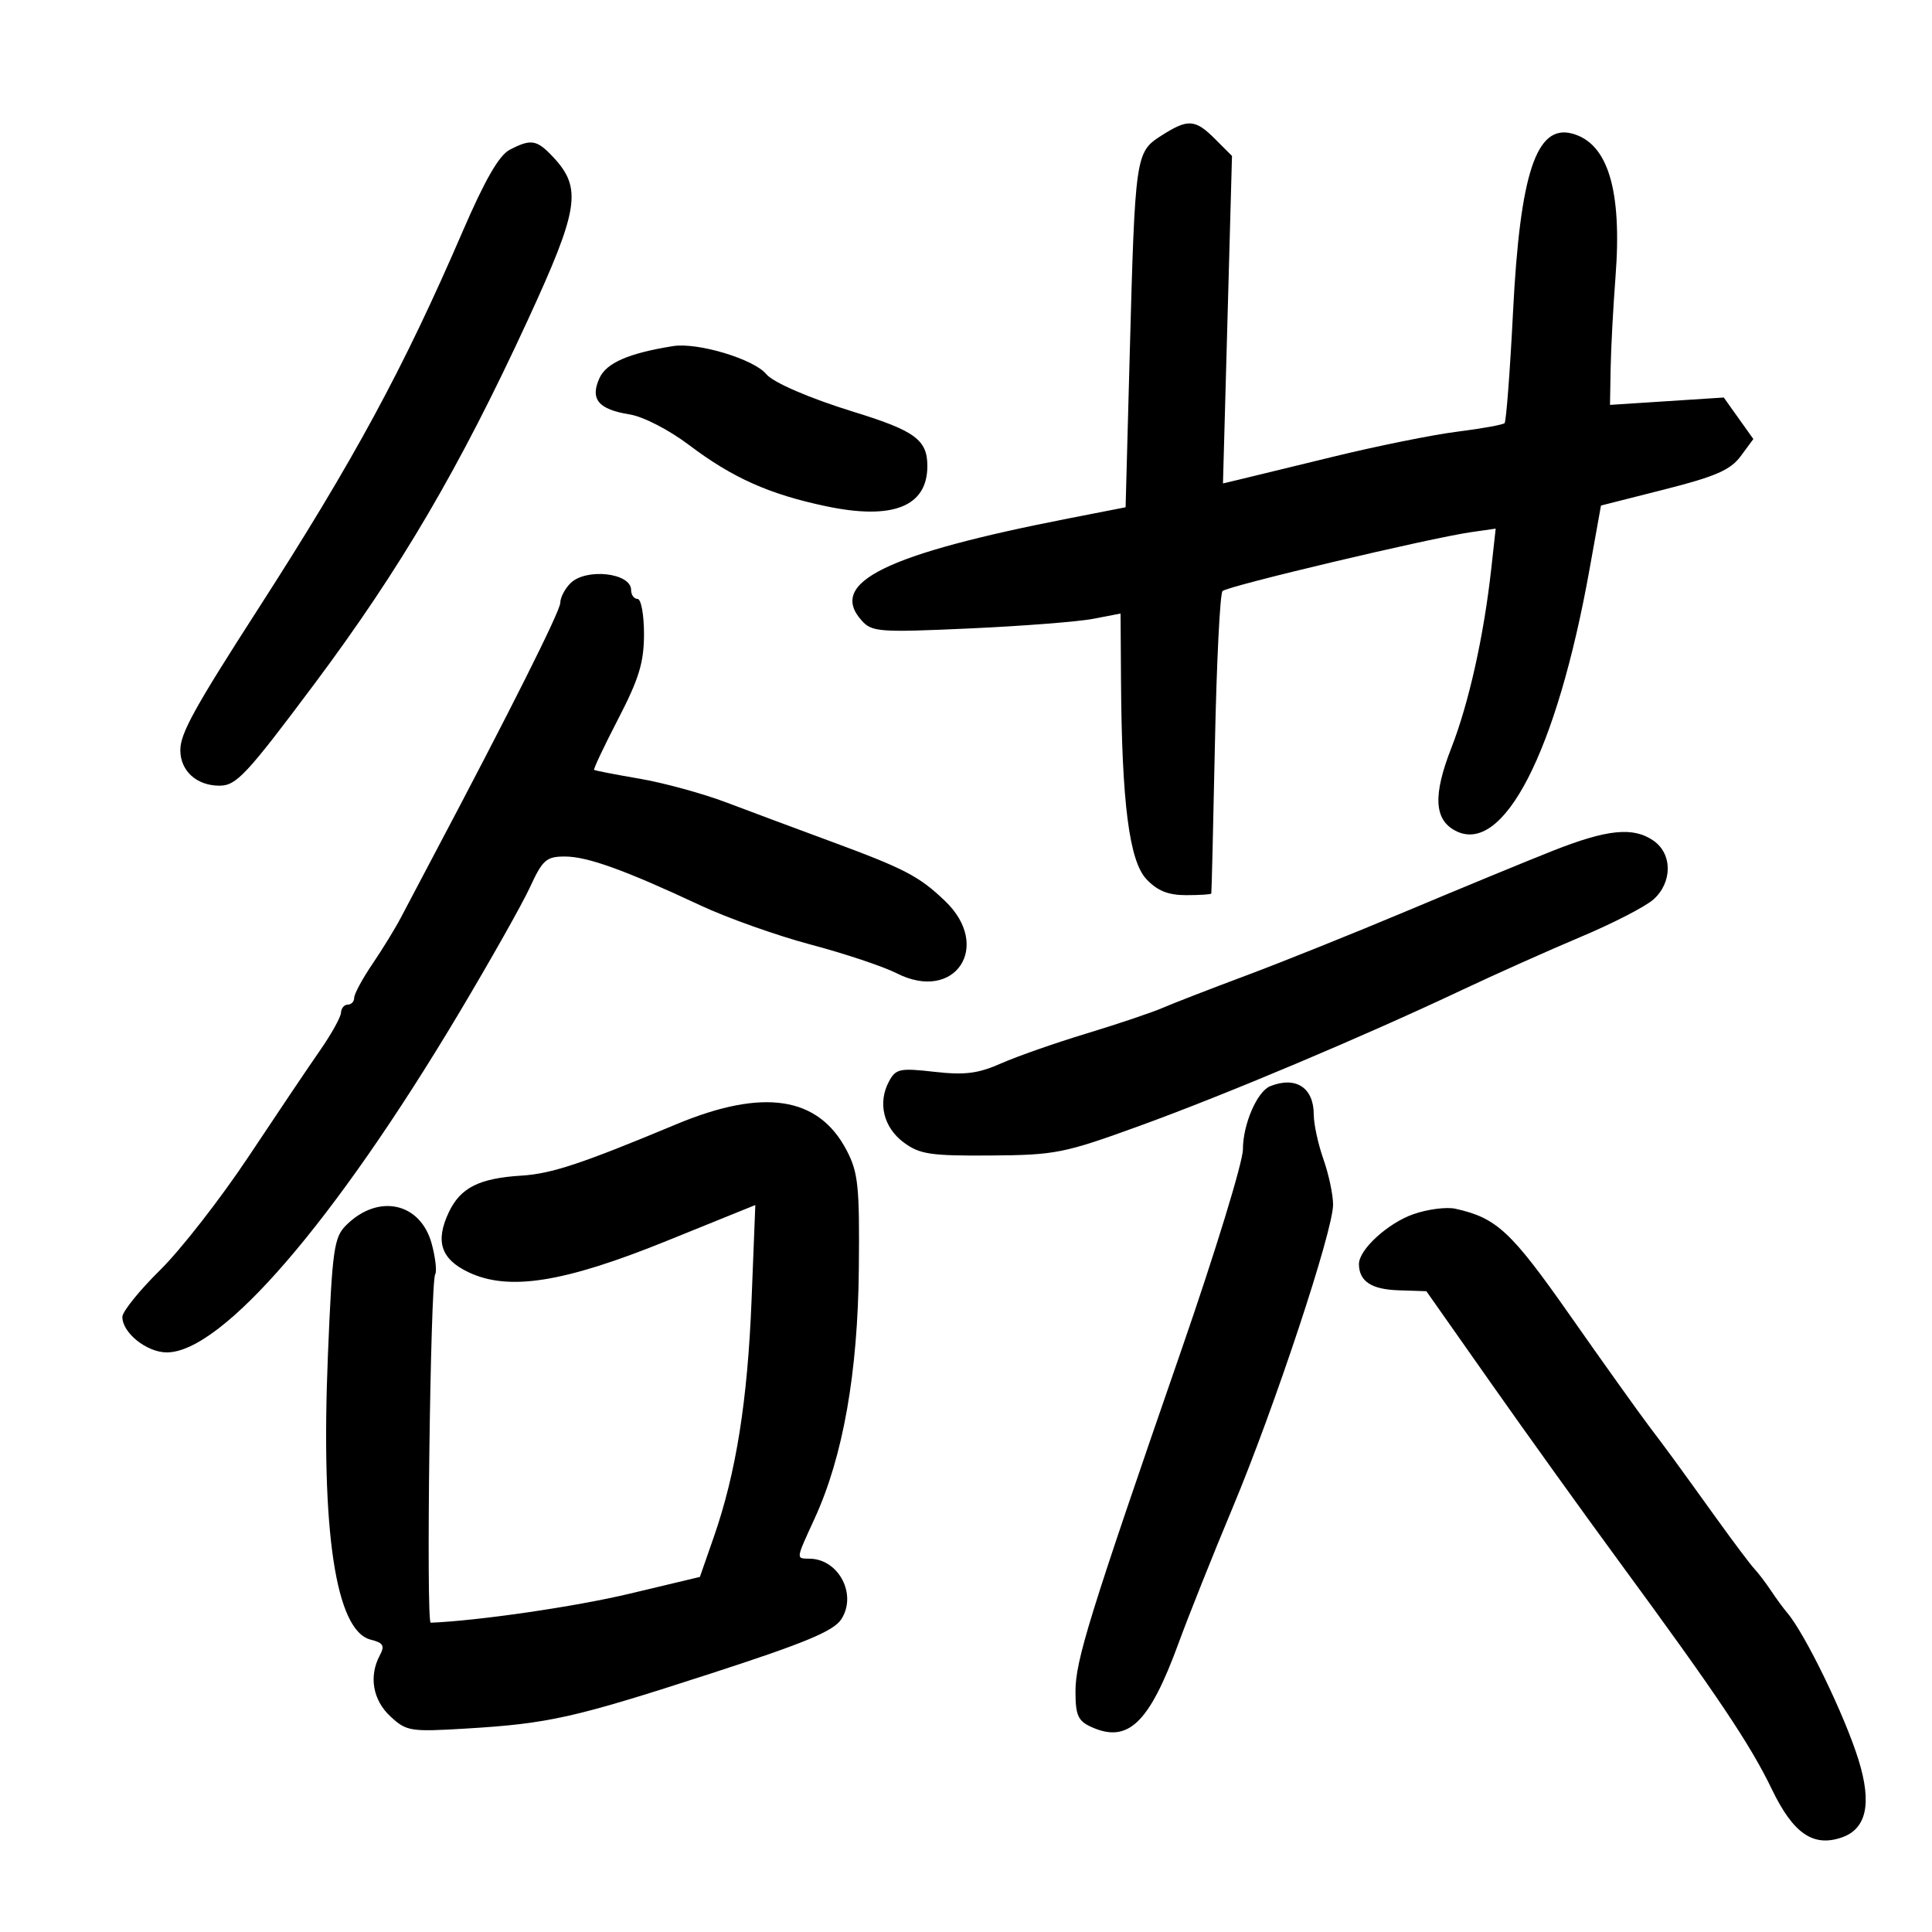 <svg xmlns="http://www.w3.org/2000/svg" width="300" height="300" viewBox="0 0 300 300" version="1.1">
	<path d="M 180.301 21.082 C 176.323 23.631, 176.256 24.102, 175.420 55.135 L 174.783 78.769 166.142 80.457 C 137.483 86.053, 128.528 90.450, 133.788 96.345 C 135.386 98.137, 136.496 98.220, 150.500 97.587 C 158.750 97.215, 167.412 96.541, 169.750 96.090 L 174 95.269 174.071 105.884 C 174.197 124.705, 175.352 133.682, 178.013 136.514 C 179.711 138.322, 181.392 139, 184.174 139 C 186.278 139, 188.041 138.887, 188.090 138.750 C 188.140 138.613, 188.393 128.150, 188.653 115.500 C 188.912 102.850, 189.443 92.176, 189.832 91.781 C 190.595 91.004, 222 83.558, 228.374 82.642 L 232.249 82.085 231.564 88.293 C 230.411 98.741, 228.086 109.172, 225.351 116.173 C 222.512 123.440, 222.688 127.228, 225.946 128.971 C 233.401 132.961, 241.722 116.801, 246.813 88.448 L 248.599 78.500 258.462 76 C 266.379 73.994, 268.714 72.974, 270.293 70.837 L 272.260 68.174 269.964 64.950 L 267.668 61.725 258.834 62.298 L 250 62.870 250.099 57.185 C 250.154 54.058, 250.494 47.675, 250.855 43 C 251.898 29.500, 249.677 22.195, 244.085 20.733 C 238.564 19.289, 236.033 26.944, 234.947 48.371 C 234.476 57.650, 233.883 65.450, 233.629 65.704 C 233.375 65.958, 230.066 66.556, 226.276 67.032 C 222.486 67.507, 213.786 69.266, 206.942 70.938 C 200.099 72.611, 193.466 74.224, 192.201 74.521 L 189.903 75.063 190.603 49.637 L 191.303 24.212 188.697 21.606 C 185.569 18.479, 184.473 18.410, 180.301 21.082 M 79.136 23.265 C 77.485 24.127, 75.276 27.970, 71.812 36 C 62.649 57.243, 54.932 71.488, 40.118 94.500 C 30.187 109.926, 28 113.892, 28 116.473 C 28 119.702, 30.526 122, 34.076 122 C 36.697 122, 38.261 120.324, 48.811 106.212 C 62.176 88.334, 71.384 72.634, 81.958 49.695 C 89.924 32.415, 90.419 29.204, 85.865 24.357 C 83.348 21.677, 82.453 21.532, 79.136 23.265 M 104.500 53.744 C 97.612 54.850, 94.161 56.351, 93.087 58.709 C 91.593 61.987, 92.906 63.568, 97.769 64.350 C 99.893 64.692, 103.869 66.740, 107 69.105 C 113.749 74.203, 119.437 76.745, 128.262 78.606 C 138.628 80.792, 144 78.662, 144 72.368 C 144 68.291, 142.080 66.884, 132.488 63.930 C 125.770 61.861, 120.051 59.394, 119 58.110 C 117.077 55.762, 108.332 53.129, 104.500 53.744 M 88.571 90.571 C 87.707 91.436, 87 92.802, 87 93.607 C 87 94.874, 79.173 110.485, 67.251 133 C 65.357 136.575, 63.103 140.850, 62.240 142.500 C 61.378 144.150, 59.396 147.381, 57.836 149.680 C 56.276 151.979, 55 154.342, 55 154.930 C 55 155.519, 54.550 156, 54 156 C 53.450 156, 52.977 156.563, 52.949 157.250 C 52.921 157.938, 51.458 160.569, 49.699 163.098 C 47.939 165.626, 42.951 173.039, 38.613 179.569 C 34.274 186.099, 28.087 194.040, 24.863 197.215 C 21.638 200.389, 19 203.665, 19 204.493 C 19 206.970, 22.797 210, 25.901 210 C 34.443 210, 51.893 189.758, 71.160 157.500 C 76.087 149.250, 81.102 140.363, 82.303 137.750 C 84.249 133.520, 84.840 133, 87.707 133 C 91.211 133, 97.029 135.097, 108.764 140.591 C 112.929 142.542, 120.648 145.282, 125.918 146.682 C 131.188 148.082, 137.187 150.085, 139.248 151.133 C 148.277 155.724, 154.129 146.968, 146.750 139.908 C 142.709 136.041, 140.494 134.889, 128.820 130.583 C 123.694 128.693, 116.493 126.007, 112.818 124.614 C 109.142 123.222, 103.067 121.557, 99.318 120.916 C 95.568 120.275, 92.389 119.658, 92.253 119.545 C 92.117 119.432, 93.805 115.864, 96.003 111.616 C 99.231 105.379, 100 102.844, 100 98.446 C 100 95.451, 99.550 93, 99 93 C 98.450 93, 98 92.377, 98 91.617 C 98 88.940, 90.981 88.162, 88.571 90.571 M 241.059 132.134 C 236.967 133.754, 226.842 137.929, 218.559 141.412 C 210.277 144.894, 199 149.424, 193.500 151.477 C 188 153.531, 182.150 155.798, 180.500 156.514 C 178.850 157.231, 173.548 159.015, 168.719 160.479 C 163.889 161.943, 157.924 164.031, 155.464 165.119 C 151.876 166.706, 149.821 166.966, 145.093 166.431 C 139.713 165.822, 139.095 165.954, 138.037 167.931 C 136.263 171.246, 137.190 175.072, 140.330 177.401 C 142.807 179.239, 144.487 179.491, 153.830 179.425 C 163.898 179.354, 165.205 179.094, 177 174.808 C 190.407 169.936, 211.612 160.998, 227 153.733 C 232.225 151.266, 240.550 147.544, 245.500 145.461 C 250.450 143.379, 255.512 140.770, 256.750 139.664 C 259.694 137.031, 259.708 132.609, 256.777 130.557 C 253.625 128.349, 249.596 128.753, 241.059 132.134 M 197.229 168.669 C 195.202 169.485, 193 174.589, 193 178.472 C 193 180.437, 188.700 194.461, 183.443 209.637 C 169.151 250.906, 167 257.839, 167 262.649 C 167 266.330, 167.394 267.222, 169.426 268.148 C 175.163 270.762, 178.452 267.606, 183.028 255.094 C 184.555 250.917, 188.330 241.463, 191.415 234.085 C 197.928 218.510, 207 191.136, 207 187.057 C 207 185.514, 206.325 182.338, 205.500 180 C 204.675 177.662, 204 174.545, 204 173.074 C 204 168.880, 201.212 167.067, 197.229 168.669 M 105 174.582 C 90.355 180.696, 85.639 182.261, 81 182.548 C 74.410 182.956, 71.506 184.415, 69.697 188.226 C 67.549 192.752, 68.456 195.514, 72.759 197.556 C 78.990 200.512, 87.529 199.164, 103.488 192.703 L 117.286 187.117 116.705 201.808 C 116.084 217.526, 114.297 228.747, 110.833 238.682 L 108.678 244.863 97.787 247.462 C 89.339 249.478, 74.376 251.662, 66.880 251.974 C 66.145 252.005, 66.826 199.090, 67.576 197.877 C 67.858 197.420, 67.616 195.289, 67.038 193.142 C 65.305 186.706, 58.718 185.282, 53.734 190.266 C 51.858 192.142, 51.595 194.027, 50.918 210.418 C 49.789 237.751, 52.118 253.239, 57.563 254.605 C 59.523 255.097, 59.781 255.540, 58.980 257.038 C 57.243 260.283, 57.885 263.989, 60.625 266.528 C 63.116 268.836, 63.715 268.932, 72.375 268.409 C 85.240 267.632, 89.092 266.767, 110.293 259.892 C 124.986 255.128, 129.422 253.286, 130.626 251.448 C 133.125 247.634, 130.267 242.114, 125.750 242.032 C 123.558 241.992, 123.522 242.286, 126.518 235.742 C 130.912 226.145, 133.204 213.163, 133.360 197 C 133.484 184.154, 133.266 182.054, 131.450 178.592 C 127.068 170.239, 118.510 168.942, 105 174.582 M 219.500 188.527 C 215.499 189.918, 210.986 194.056, 211.015 196.306 C 211.049 198.957, 212.946 200.215, 217.117 200.354 L 221.487 200.500 231.494 214.734 C 236.997 222.563, 246 235.098, 251.500 242.589 C 266.622 263.186, 271.783 270.882, 275.117 277.804 C 278.441 284.705, 281.543 286.850, 285.982 285.320 C 289.840 283.990, 290.691 280.052, 288.589 273.266 C 286.454 266.374, 280.284 253.658, 277.500 250.411 C 276.950 249.770, 275.825 248.235, 275 247 C 274.175 245.765, 273.022 244.248, 272.437 243.627 C 271.852 243.007, 269.268 239.575, 266.693 236 C 259.422 225.903, 259.304 225.741, 256.097 221.500 C 254.434 219.300, 248.894 211.538, 243.787 204.251 C 234.628 191.185, 232.412 189.122, 226 187.693 C 224.625 187.386, 221.700 187.762, 219.500 188.527" stroke="none" fill="black" fill-rule="evenodd"/>
</svg>